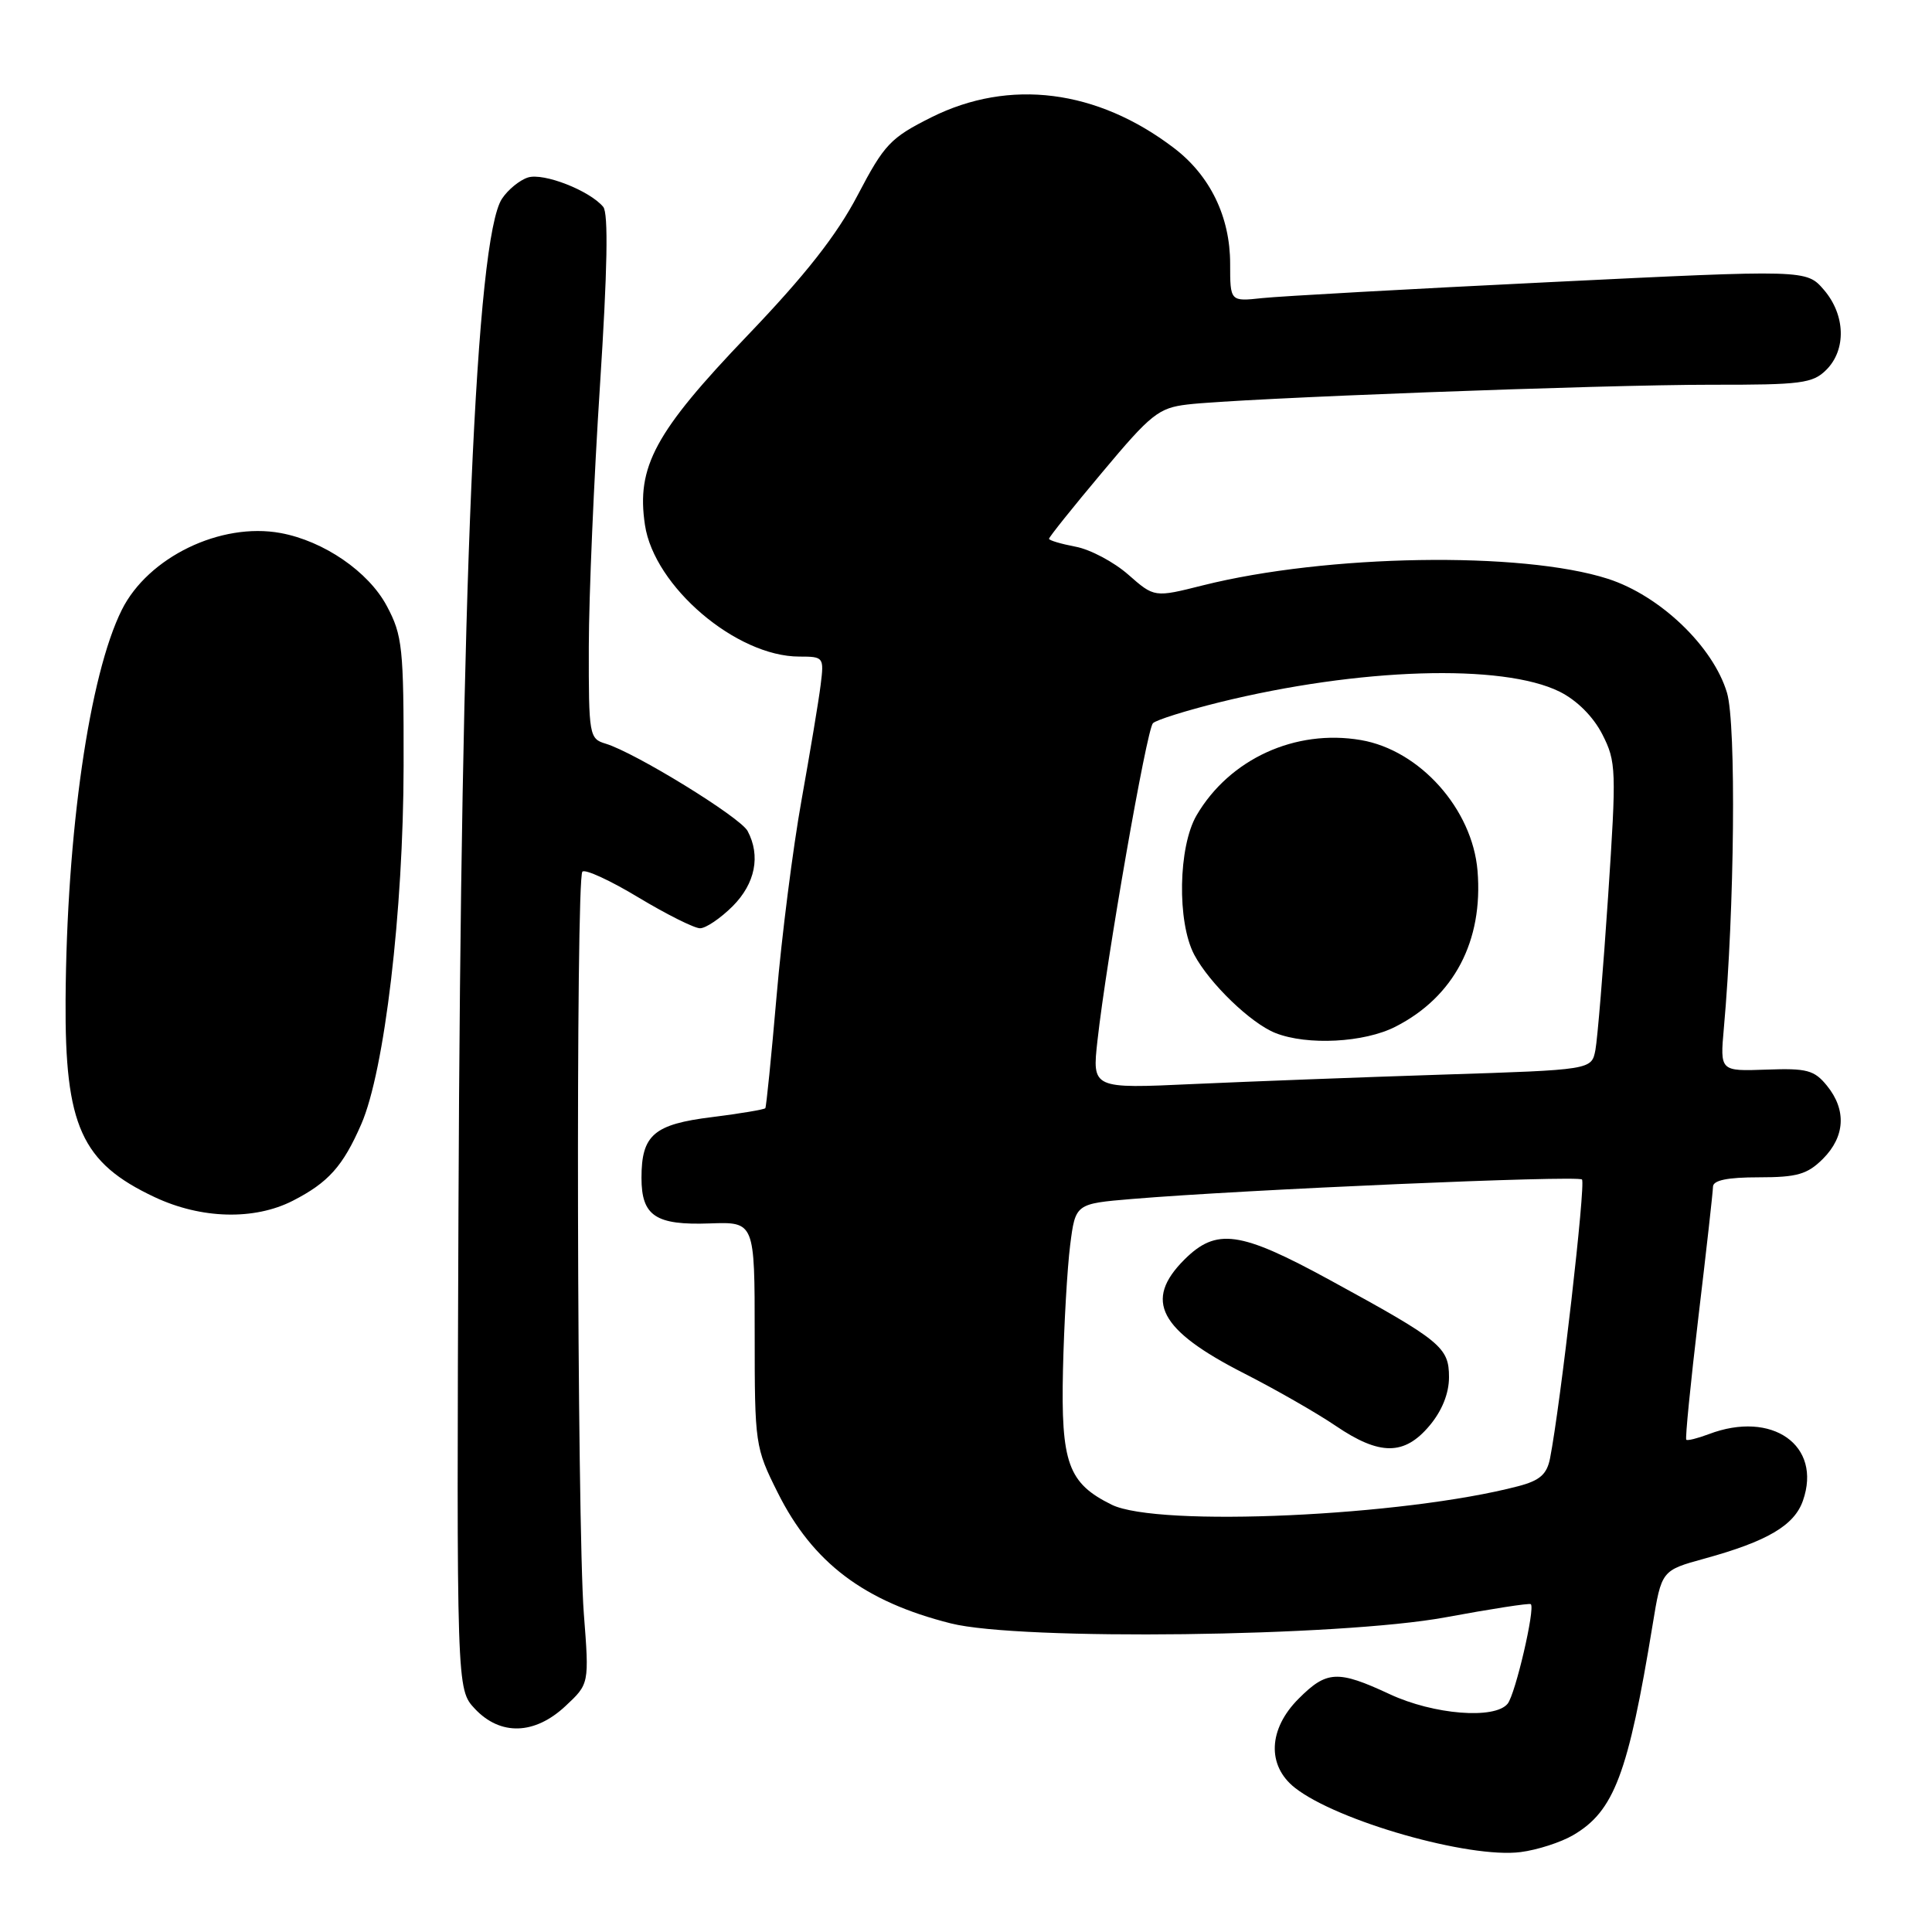 <?xml version="1.0" encoding="UTF-8" standalone="no"?>
<!DOCTYPE svg PUBLIC "-//W3C//DTD SVG 1.1//EN" "http://www.w3.org/Graphics/SVG/1.1/DTD/svg11.dtd" >
<svg xmlns="http://www.w3.org/2000/svg" xmlns:xlink="http://www.w3.org/1999/xlink" version="1.1" viewBox="0 0 256 256">
 <g >
 <path fill="currentColor"
d=" M 208.46 243.16 C 213.87 240.00 215.74 235.06 218.98 215.30 C 220.16 208.09 220.16 208.09 225.83 206.53 C 234.17 204.24 237.76 202.13 238.90 198.84 C 241.46 191.52 234.82 186.84 226.43 190.03 C 224.94 190.59 223.59 190.93 223.44 190.77 C 223.28 190.61 224.01 183.29 225.05 174.49 C 226.10 165.70 226.97 157.94 226.98 157.25 C 226.99 156.39 228.89 156.00 233.05 156.00 C 238.13 156.00 239.48 155.61 241.55 153.55 C 244.49 150.60 244.69 147.07 242.08 143.86 C 240.40 141.79 239.42 141.53 234.04 141.73 C 227.91 141.95 227.91 141.95 228.42 136.23 C 229.84 120.52 230.07 95.97 228.84 91.81 C 227.01 85.66 219.96 78.91 213.04 76.69 C 201.63 73.03 175.81 73.45 159.40 77.56 C 152.96 79.18 152.96 79.18 149.50 76.14 C 147.60 74.47 144.46 72.80 142.52 72.44 C 140.58 72.07 139.00 71.60 139.00 71.39 C 139.00 71.17 142.18 67.19 146.08 62.55 C 152.50 54.87 153.53 54.05 157.33 53.60 C 164.07 52.78 212.35 50.97 226.75 50.98 C 238.68 51.00 240.20 50.80 242.00 49.00 C 244.67 46.33 244.53 41.73 241.68 38.41 C 239.36 35.72 239.36 35.72 205.43 37.38 C 186.77 38.29 169.59 39.25 167.25 39.50 C 163.00 39.96 163.00 39.96 163.00 34.94 C 163.00 28.73 160.35 23.26 155.55 19.61 C 145.38 11.85 133.76 10.38 123.42 15.54 C 117.99 18.26 117.18 19.11 113.64 25.87 C 110.87 31.16 106.73 36.43 99.03 44.47 C 86.78 57.27 84.30 61.85 85.46 69.56 C 86.68 77.72 97.57 87.00 105.92 87.00 C 109.14 87.00 109.20 87.08 108.74 90.75 C 108.49 92.81 107.34 99.67 106.21 106.00 C 105.07 112.33 103.58 124.03 102.90 132.00 C 102.21 139.97 101.54 146.65 101.41 146.84 C 101.27 147.02 98.10 147.55 94.37 148.02 C 86.64 148.97 85.00 150.38 85.00 156.07 C 85.00 161.12 86.87 162.37 94.05 162.11 C 100.00 161.90 100.00 161.90 100.00 176.79 C 100.00 191.39 100.06 191.80 103.05 197.78 C 107.69 207.07 114.50 212.22 126.00 215.11 C 135.11 217.41 177.54 216.88 191.50 214.31 C 197.55 213.19 202.65 212.40 202.84 212.56 C 203.45 213.08 200.80 224.48 199.77 225.75 C 198.07 227.85 189.96 227.20 184.15 224.49 C 177.26 221.28 175.80 221.35 172.08 225.08 C 168.05 229.10 167.85 233.95 171.58 236.89 C 177.20 241.31 194.69 246.29 201.49 245.41 C 203.69 245.13 206.83 244.12 208.46 243.16 Z  M 74.93 226.06 C 78.08 223.12 78.08 223.12 77.36 213.81 C 76.45 201.96 76.28 116.40 77.17 115.50 C 77.53 115.13 80.88 116.67 84.60 118.92 C 88.33 121.16 92.00 123.00 92.76 123.00 C 93.53 123.00 95.47 121.68 97.08 120.08 C 100.08 117.07 100.81 113.39 99.06 110.11 C 98.08 108.28 84.16 99.72 80.25 98.54 C 78.08 97.89 78.00 97.46 78.02 85.68 C 78.03 78.98 78.70 63.41 79.50 51.07 C 80.49 35.76 80.63 28.26 79.93 27.41 C 78.13 25.25 72.02 22.86 69.95 23.52 C 68.85 23.87 67.30 25.14 66.51 26.34 C 63.06 31.61 61.07 77.92 60.75 160.17 C 60.50 223.83 60.50 223.83 62.92 226.42 C 66.30 230.02 70.85 229.88 74.93 226.06 Z  M 38.79 159.11 C 43.50 156.70 45.44 154.54 47.87 148.96 C 50.95 141.90 53.45 120.76 53.48 101.50 C 53.50 85.76 53.33 84.19 51.25 80.29 C 48.83 75.75 42.90 71.68 37.18 70.63 C 29.24 69.17 19.62 73.83 16.14 80.81 C 11.84 89.43 8.83 110.28 8.69 132.50 C 8.58 149.19 10.79 154.07 20.50 158.63 C 26.67 161.53 33.69 161.71 38.79 159.11 Z  M 147.30 199.38 C 141.53 196.53 140.57 193.88 140.85 181.50 C 140.99 175.45 141.42 168.03 141.80 165.00 C 142.50 159.50 142.50 159.50 150.00 158.87 C 164.83 157.63 209.05 155.72 209.62 156.29 C 210.14 156.81 206.77 186.17 205.39 193.23 C 204.97 195.36 204.04 196.18 201.17 196.93 C 186.00 200.91 153.41 202.39 147.30 199.38 Z  M 189.41 188.92 C 191.07 186.95 192.00 184.64 192.00 182.49 C 192.00 178.51 190.96 177.66 176.21 169.61 C 164.28 163.10 161.18 162.67 156.92 166.92 C 151.53 172.32 153.59 176.24 164.83 181.97 C 169.05 184.12 174.53 187.26 177.00 188.94 C 182.82 192.89 186.08 192.88 189.41 188.92 Z  M 145.42 137.88 C 146.62 127.09 151.94 96.66 152.77 95.83 C 153.21 95.39 157.15 94.16 161.53 93.07 C 180.09 88.49 199.09 87.90 206.66 91.65 C 208.96 92.80 211.11 94.95 212.32 97.31 C 214.16 100.93 214.20 101.98 213.08 118.81 C 212.43 128.54 211.67 137.68 211.40 139.13 C 210.89 141.76 210.89 141.76 191.20 142.39 C 180.36 142.74 165.47 143.31 158.11 143.64 C 144.71 144.26 144.71 144.26 145.42 137.88 Z  M 184.91 136.04 C 192.66 132.09 196.55 124.69 195.78 115.38 C 195.10 107.20 188.13 99.39 180.31 98.06 C 171.63 96.58 162.93 100.57 158.56 108.02 C 156.12 112.19 155.95 122.16 158.24 126.50 C 160.25 130.29 165.74 135.59 169.00 136.88 C 173.22 138.55 180.77 138.16 184.91 136.04 Z "/>
</g>
</svg>